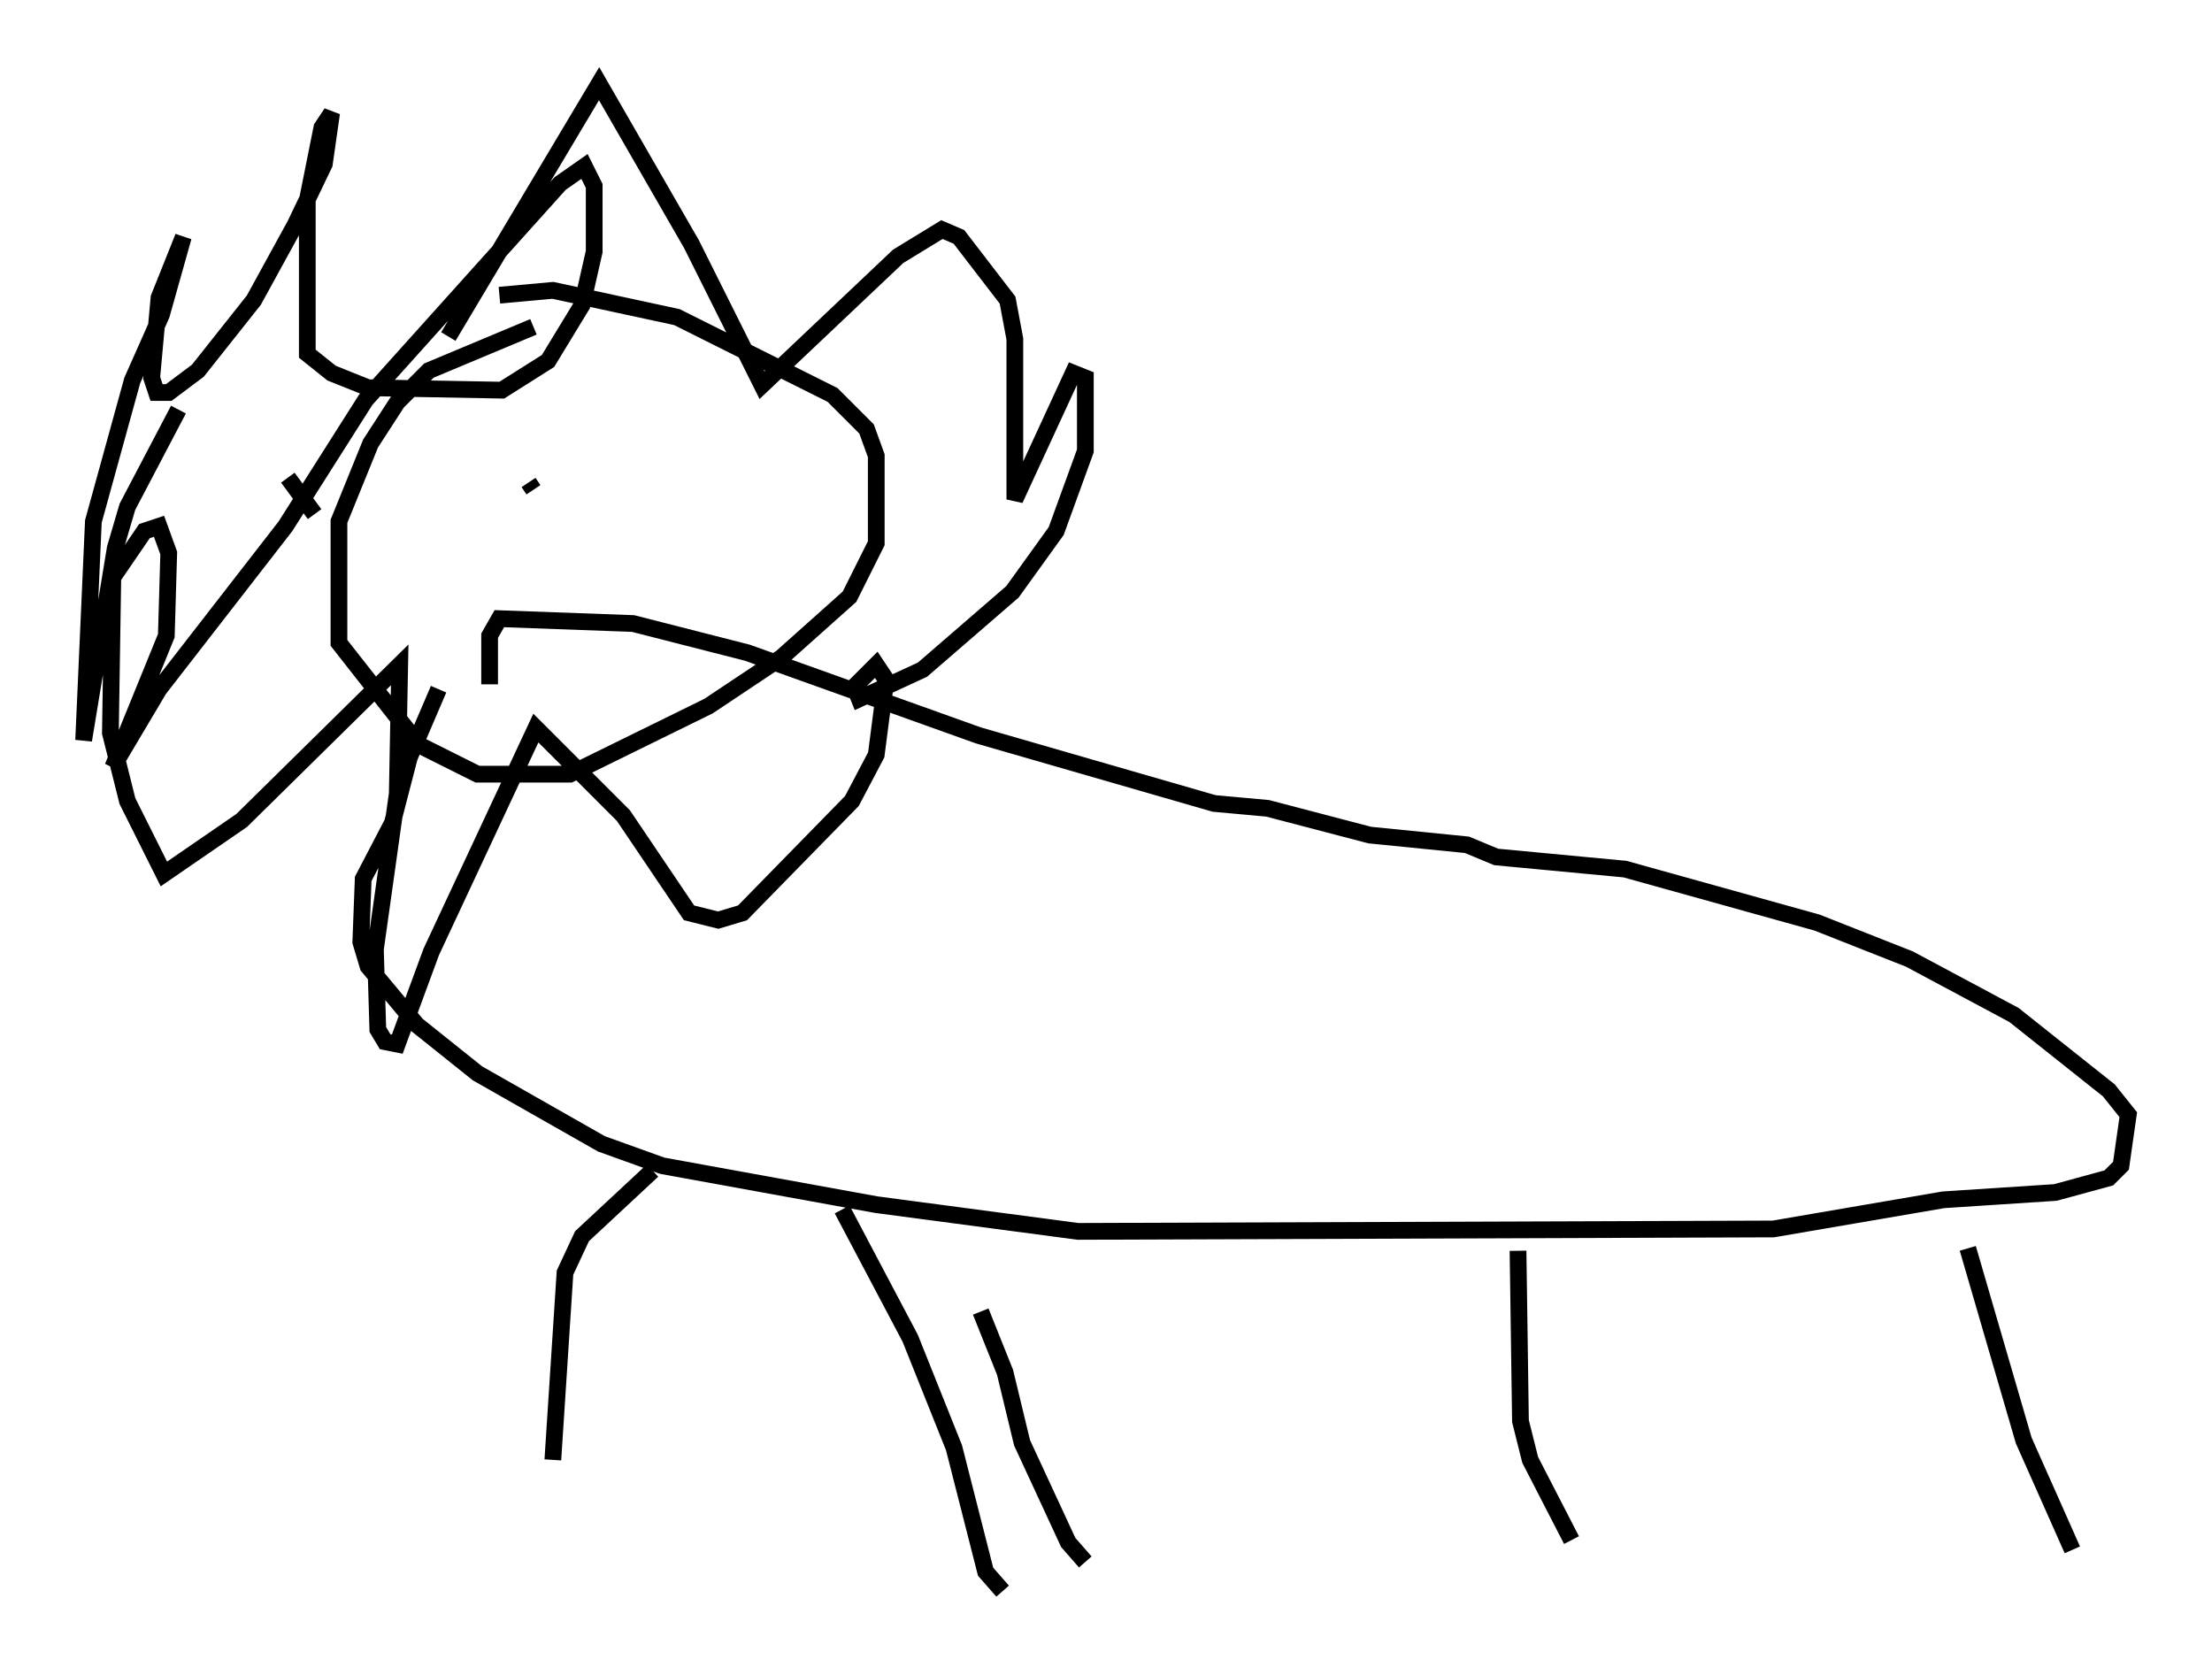 <?xml version="1.0" encoding="utf-8" ?>
<svg baseProfile="full" height="100.056" version="1.1" width="132.156" xmlns="http://www.w3.org/2000/svg" xmlns:ev="http://www.w3.org/2001/xml-events" xmlns:xlink="http://www.w3.org/1999/xlink"><defs /><rect fill="white" height="100.056" width="132.156" x="0" y="0" /><path d="M35.648, 19.525 m-3.777, 0.0 l-6.246, 2.615 -1.888, 1.888 l-1.598, 2.469 -1.888, 4.648 l0.0, 7.263 4.793, 6.101 l3.486, 1.743 5.52, 0.0 l8.279, -4.067 4.358, -2.905 l4.067, -3.631 1.598, -3.196 l0.0, -5.229 -0.581, -1.598 l-2.034, -2.034 -9.296, -4.648 l-7.408, -1.598 -3.196, 0.291 m-3.05, 2.469 l9.006, -15.106 5.52, 9.587 l4.212, 8.425 8.134, -7.698 l2.615, -1.598 1.017, 0.436 l2.905, 3.777 0.436, 2.324 l0.0, 9.587 3.486, -7.553 l0.726, 0.291 0.0, 4.358 l-1.743, 4.793 -2.615, 3.631 l-5.374, 4.648 -3.777, 1.743 l-0.291, -0.726 1.307, -1.307 l0.581, 0.872 -0.581, 4.503 l-1.453, 2.76 -6.536, 6.682 l-1.453, 0.436 -1.743, -0.436 l-3.922, -5.81 -5.229, -5.229 l-6.246, 13.363 -2.034, 5.52 l-0.726, -0.145 -0.436, -0.726 l-0.145, -4.793 1.307, -9.296 l0.145, -7.698 -9.441, 9.296 l-4.648, 3.196 -2.179, -4.358 l-1.017, -4.067 0.145, -9.296 l1.888, -2.76 0.872, -0.291 l0.581, 1.598 -0.145, 4.939 l-3.196, 7.844 2.76, -4.648 l7.553, -9.732 4.793, -7.553 l11.62, -12.927 1.453, -1.017 l0.581, 1.162 0.0, 3.922 l-0.726, 3.196 -2.034, 3.341 l-2.76, 1.743 -7.989, -0.145 l-2.179, -0.872 -1.453, -1.162 l0.0, -9.151 0.872, -4.358 l0.581, -0.872 -0.436, 3.05 l-1.743, 3.631 -2.469, 4.503 l-3.341, 4.212 -1.743, 1.307 l-0.726, 0.0 -0.291, -0.872 l0.436, -4.793 1.453, -3.631 l-1.307, 4.648 -1.743, 3.922 l-2.324, 8.425 -0.581, 13.073 l1.888, -11.475 0.726, -2.469 l3.05, -5.81 m6.536, 4.067 l1.598, 2.179 m7.408, 10.458 l-1.743, 4.067 -1.017, 3.922 l-1.743, 3.341 -0.145, 3.777 l0.436, 1.453 2.905, 3.486 l3.631, 2.905 7.408, 4.212 l3.631, 1.307 12.782, 2.324 l12.056, 1.598 41.542, -0.145 l10.168, -1.743 6.682, -0.436 l3.196, -0.872 0.726, -0.726 l0.436, -3.05 -1.162, -1.453 l-5.665, -4.503 -6.246, -3.341 l-5.52, -2.179 -11.475, -3.196 l-7.698, -0.726 -1.743, -0.726 l-5.81, -0.581 -6.101, -1.598 l-3.196, -0.291 -14.089, -4.067 l-13.799, -4.939 -6.827, -1.743 l-7.989, -0.291 -0.581, 1.017 l0.0, 2.905 m9.732, 29.05 l-4.212, 3.922 -1.017, 2.179 l-0.726, 11.184 m17.285, -14.961 l4.067, 7.698 2.615, 6.536 l1.888, 7.408 1.017, 1.162 m30.793, -20.335 l0.145, 10.168 0.581, 2.324 l2.469, 4.793 m23.676, -17.43 l3.341, 11.475 2.905, 6.536 m-65.218, -14.235 l1.453, 3.631 1.017, 4.212 l2.76, 5.955 1.017, 1.162 m-32.536, -63.62 l0.0, 0.0 m-0.726, -0.872 l0.291, 0.436 " fill="none" stroke="black" stroke-width="1" /></svg>
